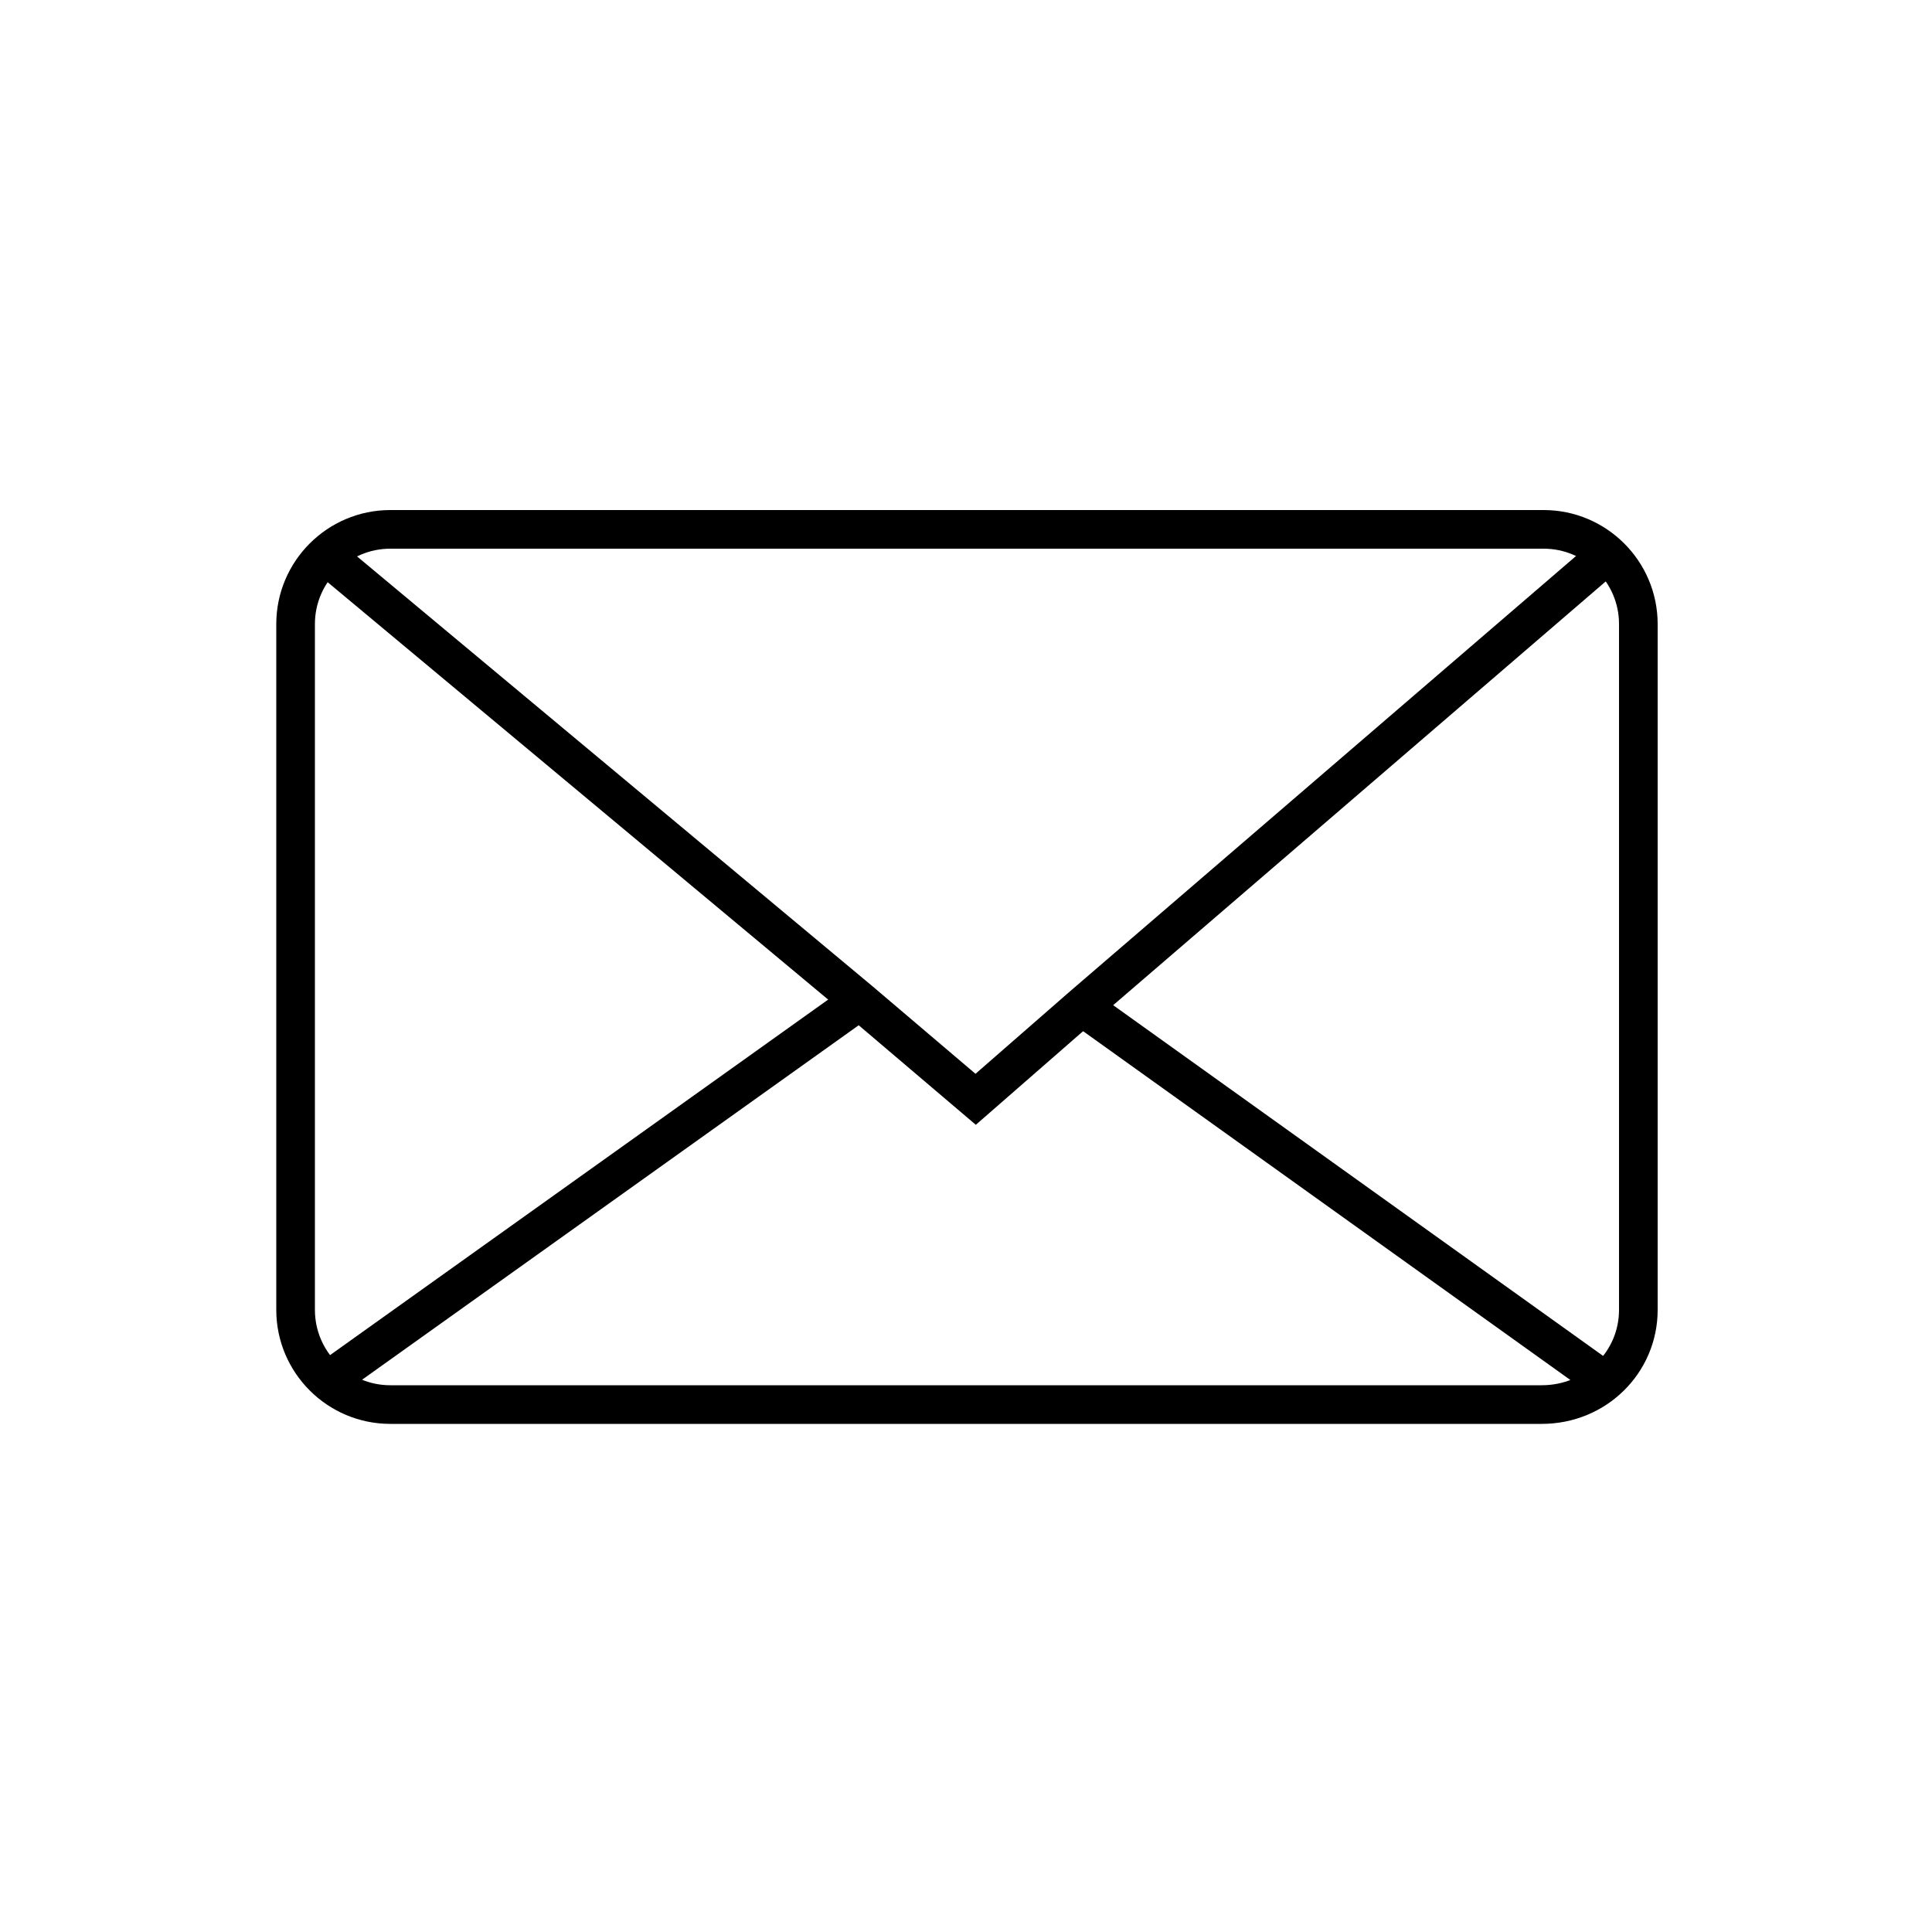 <?xml version="1.0" encoding="utf-8"?>
<!-- Generator: Adobe Illustrator 22.0.0, SVG Export Plug-In . SVG Version: 6.00 Build 0)  -->
<svg version="1.1" id="Layer_1" xmlns="http://www.w3.org/2000/svg" xmlns:xlink="http://www.w3.org/1999/xlink" x="0px" y="0px"
	 viewBox="0 0 100 100" style="enable-background:new 0 0 100 100;" xml:space="preserve">
<style type="text/css">
	.st0{fill:none;stroke:#000000;stroke-width:2;stroke-miterlimit:10;}
	.st1{fill:none;}
	.st2{fill:none;stroke:#000000;stroke-width:2;stroke-linecap:round;stroke-miterlimit:10;stroke-dasharray:7;}
	.st3{fill:none;stroke:#000000;stroke-width:2;stroke-linecap:round;stroke-miterlimit:10;}
	.st4{fill:none;stroke:#000000;stroke-width:2;stroke-linecap:round;stroke-linejoin:round;stroke-miterlimit:10;}
	.st5{fill:none;stroke:#000000;stroke-width:2;stroke-linecap:square;stroke-miterlimit:10;}
	.st6{fill:none;stroke:#000000;stroke-width:2;stroke-miterlimit:10;stroke-dasharray:5.364,5.364;}
</style>
<g>
	<path class="st0" d="M79.8,72.7H20.2c-2.7,0-4.9-2.2-4.9-4.9V32.3c0-2.7,2.2-4.9,4.9-4.9h59.7c2.7,0,4.9,2.2,4.9,4.9v35.5
		C84.8,70.5,82.6,72.7,79.8,72.7z"/>
	<polyline class="st0" points="16.8,28.7 44.5,51.8 50.5,56.9 56,52.1 83.2,28.7 	"/>
	<g>
		<line class="st0" x1="44.5" y1="51.8" x2="16.9" y2="71.5"/>
		<polyline class="st0" points="55.5,51.8 56,52.1 83.1,71.5 		"/>
	</g>
</g>
</svg>
